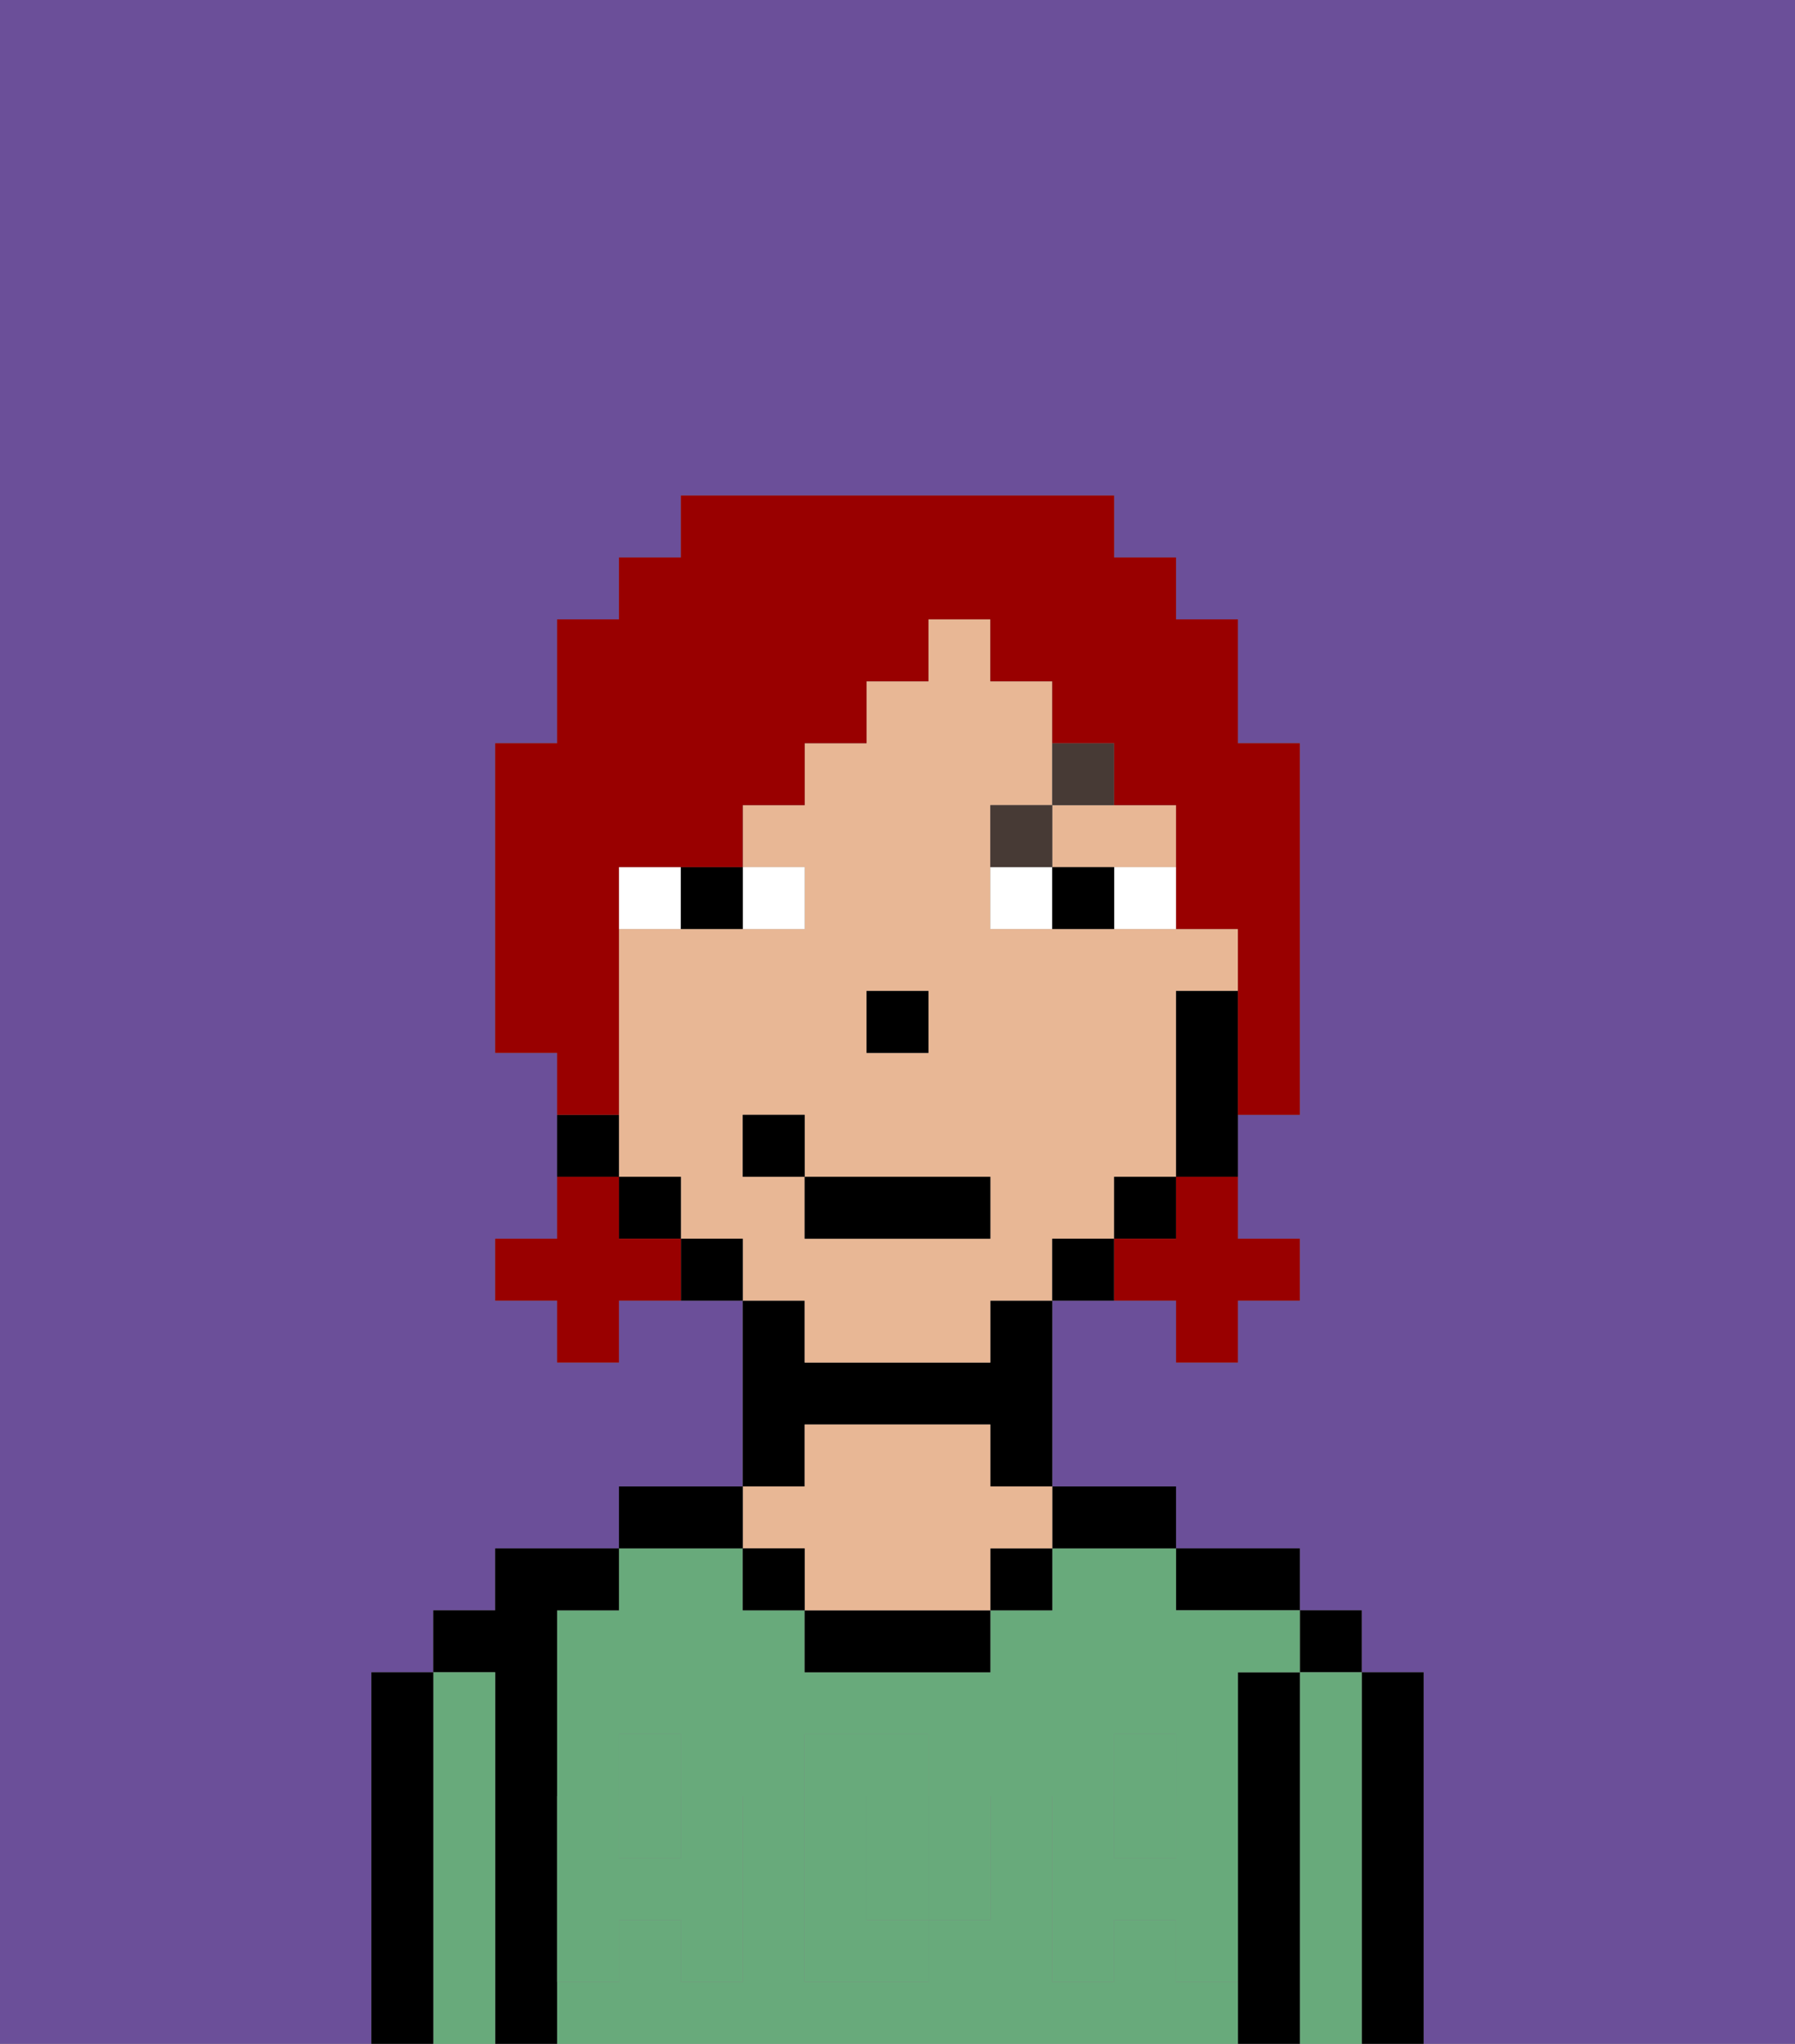 <svg xmlns="http://www.w3.org/2000/svg" viewBox="0 0 29 33"><rect x="0" y="0" width="29" height="33" fill="#808080" stroke="none"/><defs><style>polygon,rect,path{shape-rendering:crispedges;}.ia148-1{fill:#6b4f99;}.ia148-2{fill:#000000;}.ia148-3{fill:#68aa7b;}.ia148-4{fill:#e8b795;}.ia148-5{fill:#68aa7b;}.ia148-6{fill:#ffffff;}.ia148-7{fill:#473a35;}.ia148-8{fill:#990000;}</style></defs><path class="ia148-1" d="M0,33H6V27H7V26H8V25h2V24h2V21H10v1H9V21H8V20H9V17H8V12H9V10h1V9h1V8h7V9h1v1h1v2h1v6H20v2h1v1H20v1H19V21H17v3h2v1h2v1h1v1h1v6h6V0H0Z"/><path class="ia148-2" d="M23,27H22v6h1V27Z"/><rect class="ia148-2" x="21" y="26" width="1" height="1"/><path class="ia148-3" d="M22,27H21v6h1V27Z"/><path class="ia148-2" d="M21,27H20v6h1V27Z"/><path class="ia148-2" d="M20,26h1V25H19v1Z"/><rect class="ia148-3" x="10" y="29" width="1" height="1"/><path class="ia148-3" d="M19,32V31H18v1H17V29h1V28h1v1h1V27h1V26H19V25H17v1H16v1H13V26H12V25H10v1H9v3h1V28h1v1h1v3H11V31H10v1H9v1H20V32Zm-3-2v1H15v1H13V28h2v1h1Z"/><rect class="ia148-3" x="18" y="29" width="1" height="1"/><path class="ia148-3" d="M15,29H14v2h1V29Z"/><path class="ia148-2" d="M18,25h1V24H17v1Z"/><rect class="ia148-2" x="16" y="25" width="1" height="1"/><path class="ia148-2" d="M13,26v1h3V26H13Z"/><path class="ia148-2" d="M13,23h3v1h1V21H16v1H13V21H12v3h1Z"/><path class="ia148-4" d="M13,25v1h3V25h1V24H16V23H13v1H12v1Z"/><rect class="ia148-2" x="12" y="25" width="1" height="1"/><path class="ia148-2" d="M12,24H10v1h2Z"/><path class="ia148-2" d="M9,31V26h1V25H8v1H7v1H8v6H9V31Z"/><path class="ia148-3" d="M8,27H7v6H8V27Z"/><path class="ia148-2" d="M7,27H6v6H7V27Z"/><path class="ia148-5" d="M19,30H18V29H17v3h1V31h1v1h1V29H19Z"/><rect class="ia148-5" x="18" y="28" width="1" height="1"/><path class="ia148-5" d="M15,30v1h1V29H15Z"/><path class="ia148-5" d="M14,30V29h1V28H13v4h2V31H14Z"/><path class="ia148-5" d="M9,32h1V31h1v1h1V29H11v1H10V29H9v3Z"/><rect class="ia148-5" x="10" y="28" width="1" height="1"/><path class="ia148-4" d="M13,22h3V21h1V20h1V19h1V16h1V15H16V13h1V11H16V10H15v1H14v1H13v1H12v1h1v1H10v4h1v1h1v1h1Zm1-6h1v1H14Zm-2,3V18h1v1h3v1H13V19Z"/><path class="ia148-4" d="M18,14h1V13H17v1Z"/><path class="ia148-2" d="M19,16v3h1V16Z"/><rect class="ia148-2" x="18" y="19" width="1" height="1"/><path class="ia148-2" d="M17,20v1h1V20Z"/><path class="ia148-2" d="M11,20v1h1V20Z"/><rect class="ia148-2" x="10" y="19" width="1" height="1"/><path class="ia148-2" d="M10,18H9v1h1Z"/><rect class="ia148-2" x="14" y="16" width="1" height="1"/><path class="ia148-6" d="M13,15V14H12v1Z"/><path class="ia148-6" d="M10,14v1h1V14Z"/><path class="ia148-6" d="M18,14v1h1V14Z"/><path class="ia148-6" d="M16,14v1h1V14Z"/><path class="ia148-2" d="M11,15h1V14H11Z"/><path class="ia148-2" d="M17,14v1h1V14Z"/><path class="ia148-7" d="M17,13H16v1h1Z"/><path class="ia148-7" d="M18,12H17v1h1Z"/><rect class="ia148-2" x="13" y="19" width="3" height="1"/><rect class="ia148-2" x="12" y="18" width="1" height="1"/><path class="ia148-8" d="M19,20H18v1h1v1h1V21h1V20H20V19H19Z"/><path class="ia148-8" d="M10,20V19H9v1H8v1H9v1h1V21h1V20Z"/><path class="ia148-8" d="M10,17V14h2V13h1V12h1V11h1V10h1v1h1v1h1v1h1v2h1v3h1V12H20V10H19V9H18V8H11V9H10v1H9v2H8v5H9v1h1Z"/></svg>
